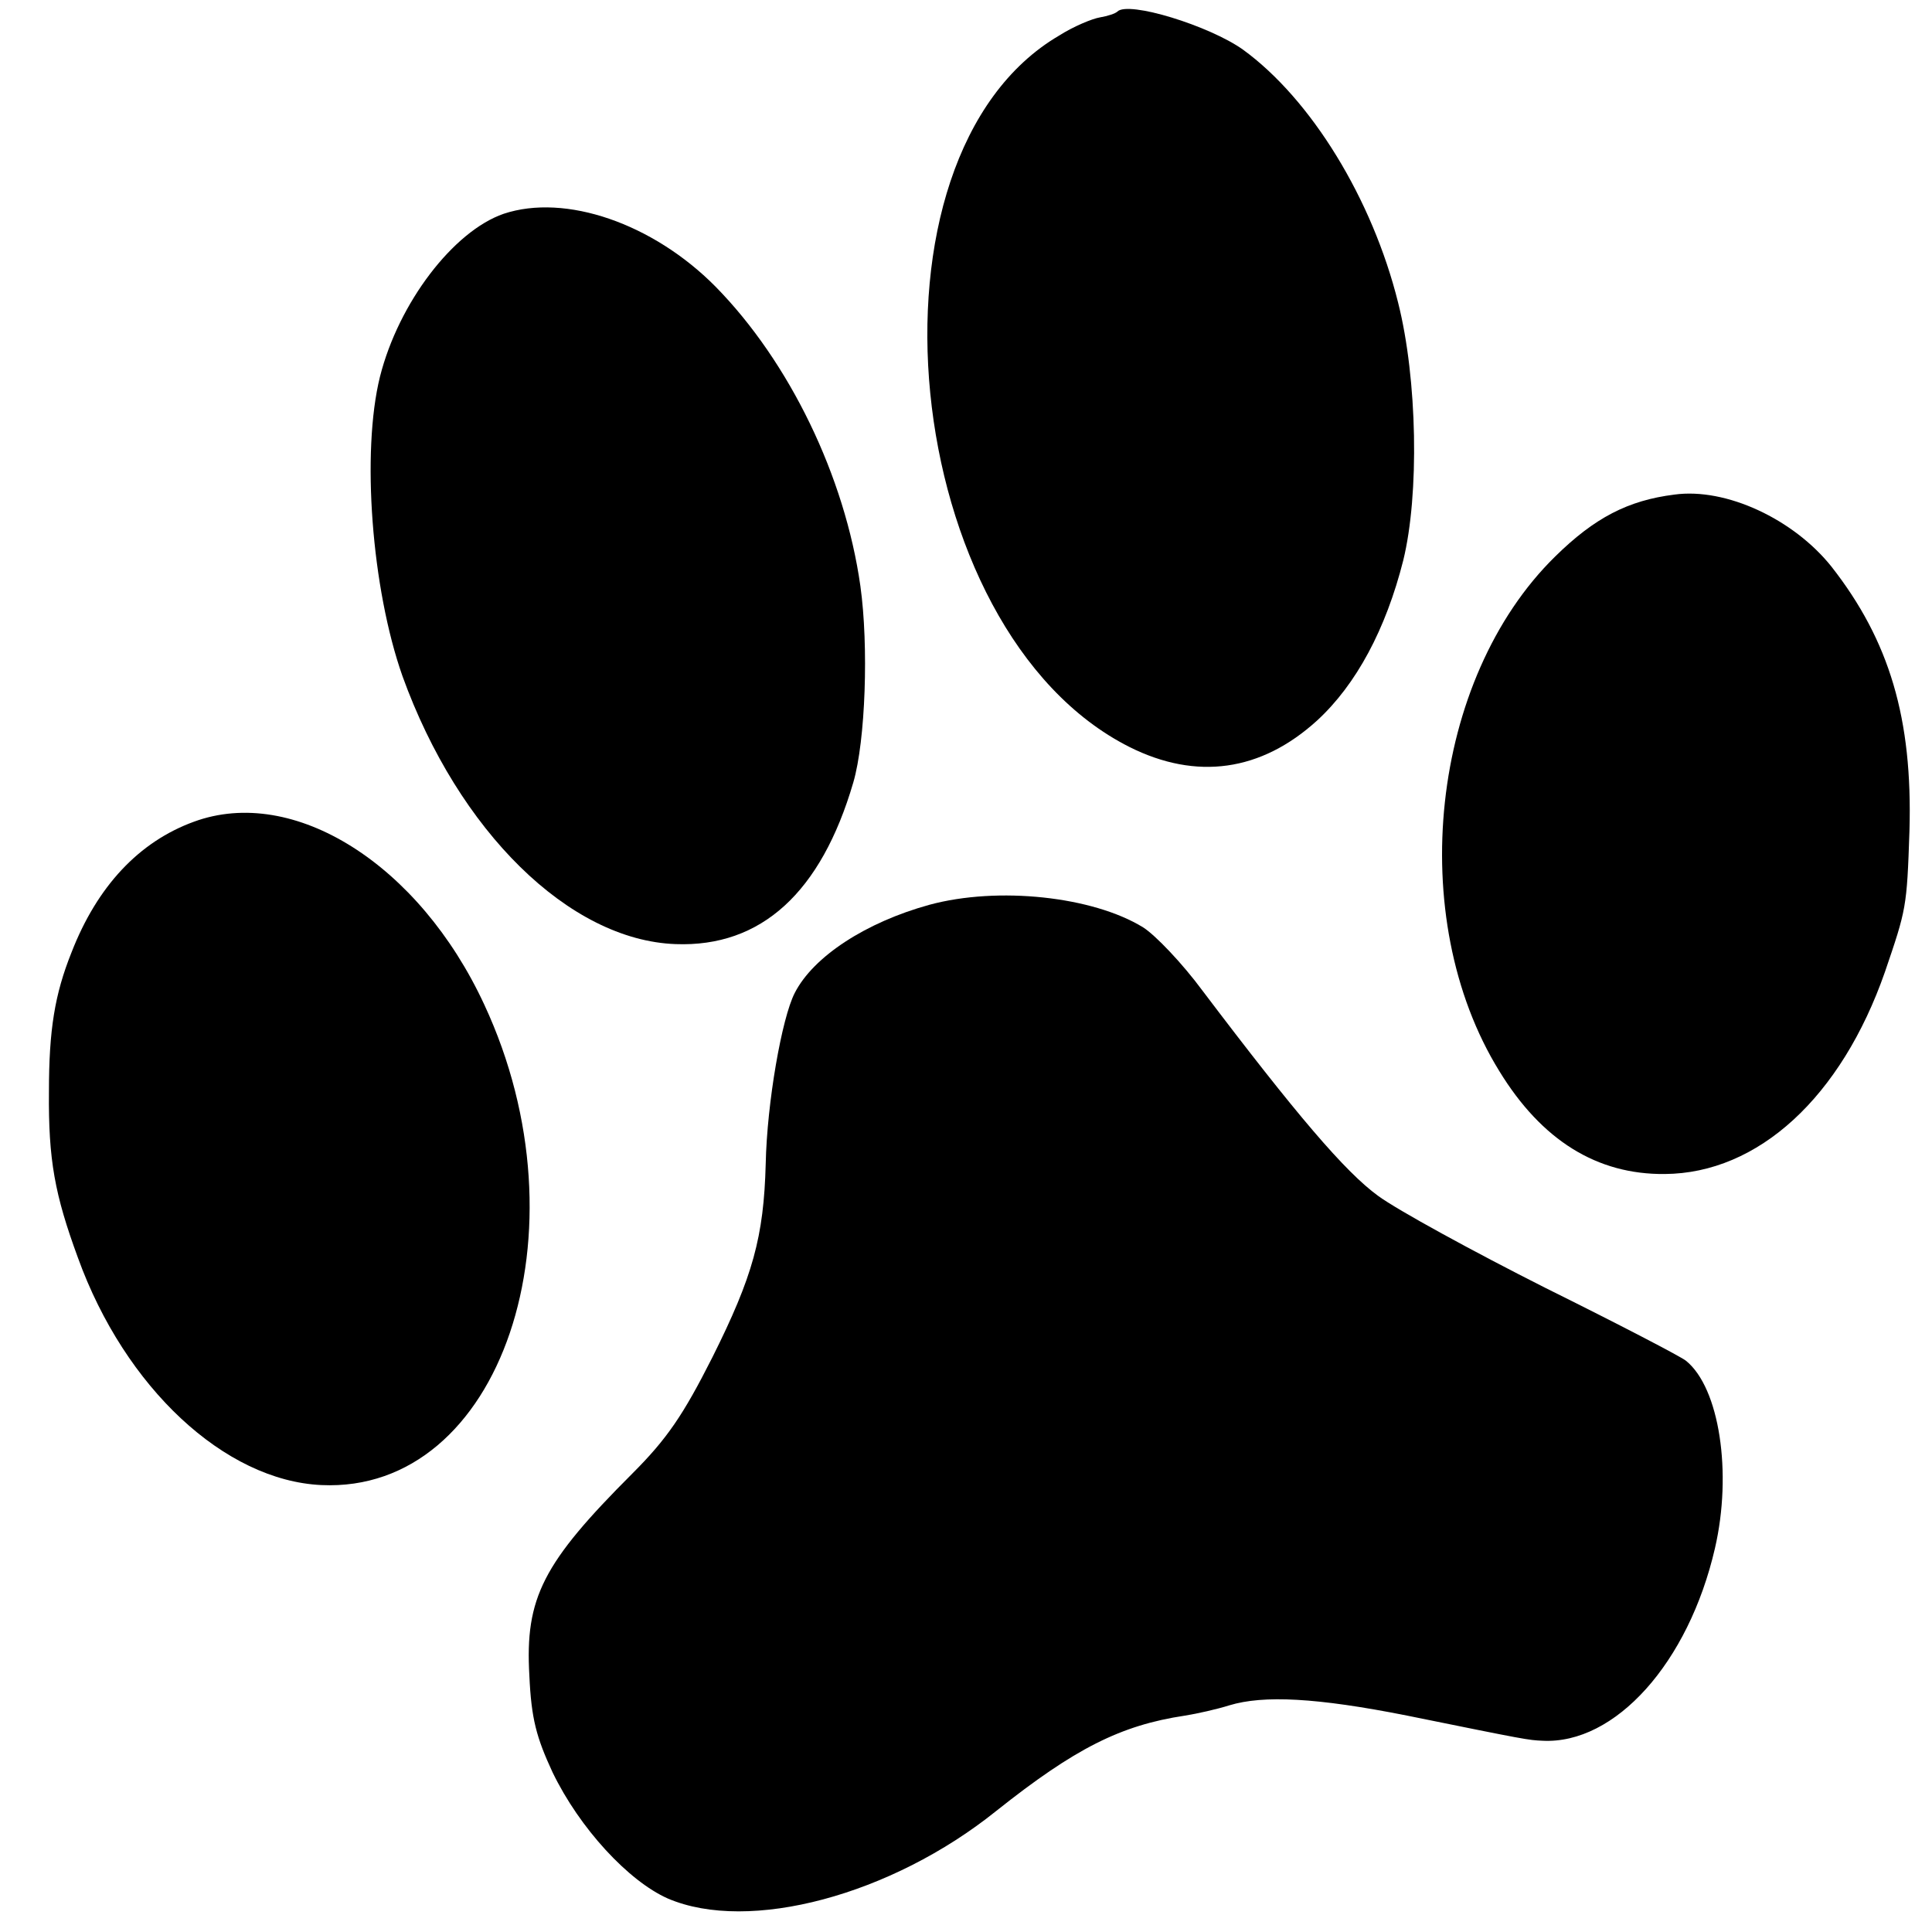 <?xml version="1.0" standalone="no"?>
<!DOCTYPE svg PUBLIC "-//W3C//DTD SVG 20010904//EN"
 "http://www.w3.org/TR/2001/REC-SVG-20010904/DTD/svg10.dtd">
<svg version="1.0" xmlns="http://www.w3.org/2000/svg"
 width="300pt" height="300pt" viewBox="0 0 300 300"
 preserveAspectRatio="xMidYMid meet">
<g transform="translate(0,300) scale(0.1,-0.1)"
fill="#000000" stroke="none">
<path d="M1735 2982 c-3 -3 -15 -7 -27 -9 -12 -2 -41 -14 -63 -28 -322 -188
-249 -925 109 -1105 104 -52 204 -38 291 41 61 56 107 142 134 249 25 102 22
281 -8 400 -40 161 -135 316 -241 393 -52 37 -178 76 -195 59z"/>
<path d="M782 2668 c-78 -27 -163 -138 -192 -253 -29 -117 -13 -329 35 -465
87 -241 259 -410 424 -416 133 -5 226 80 276 251 19 65 24 212 11 305 -24 170
-110 348 -225 465 -97 98 -233 145 -329 113z"/>
<path d="M2600 2232 c-72 -9 -124 -36 -185 -96 -194 -190 -234 -561 -87 -799
66 -108 152 -161 257 -160 145 1 274 119 342 314 33 97 34 99 38 219 5 174
-31 295 -121 410 -59 74 -164 123 -244 112z"/>
<path d="M301 1724 c-85 -31 -150 -100 -190 -203 -26 -65 -35 -120 -35 -216
-1 -106 9 -160 45 -258 73 -202 228 -346 378 -353 279 -13 417 394 253 746
-101 218 -296 341 -451 284z"/>
<path d="M1443 1595 c-98 -27 -180 -80 -209 -137 -20 -39 -43 -170 -45 -265
-3 -114 -20 -175 -83 -301 -45 -89 -70 -126 -124 -180 -139 -139 -167 -193
-160 -314 3 -67 11 -96 36 -150 42 -87 118 -169 179 -196 126 -54 347 5 510
136 122 97 193 133 293 148 19 3 50 10 69 16 53 16 135 12 276 -16 187 -38
188 -38 210 -39 113 -6 227 121 268 299 27 117 7 249 -45 291 -7 6 -105 57
-218 113 -113 57 -230 121 -260 143 -51 37 -127 126 -273 319 -31 42 -73 86
-92 98 -78 48 -225 64 -332 35z"/>
</g>
</svg>
